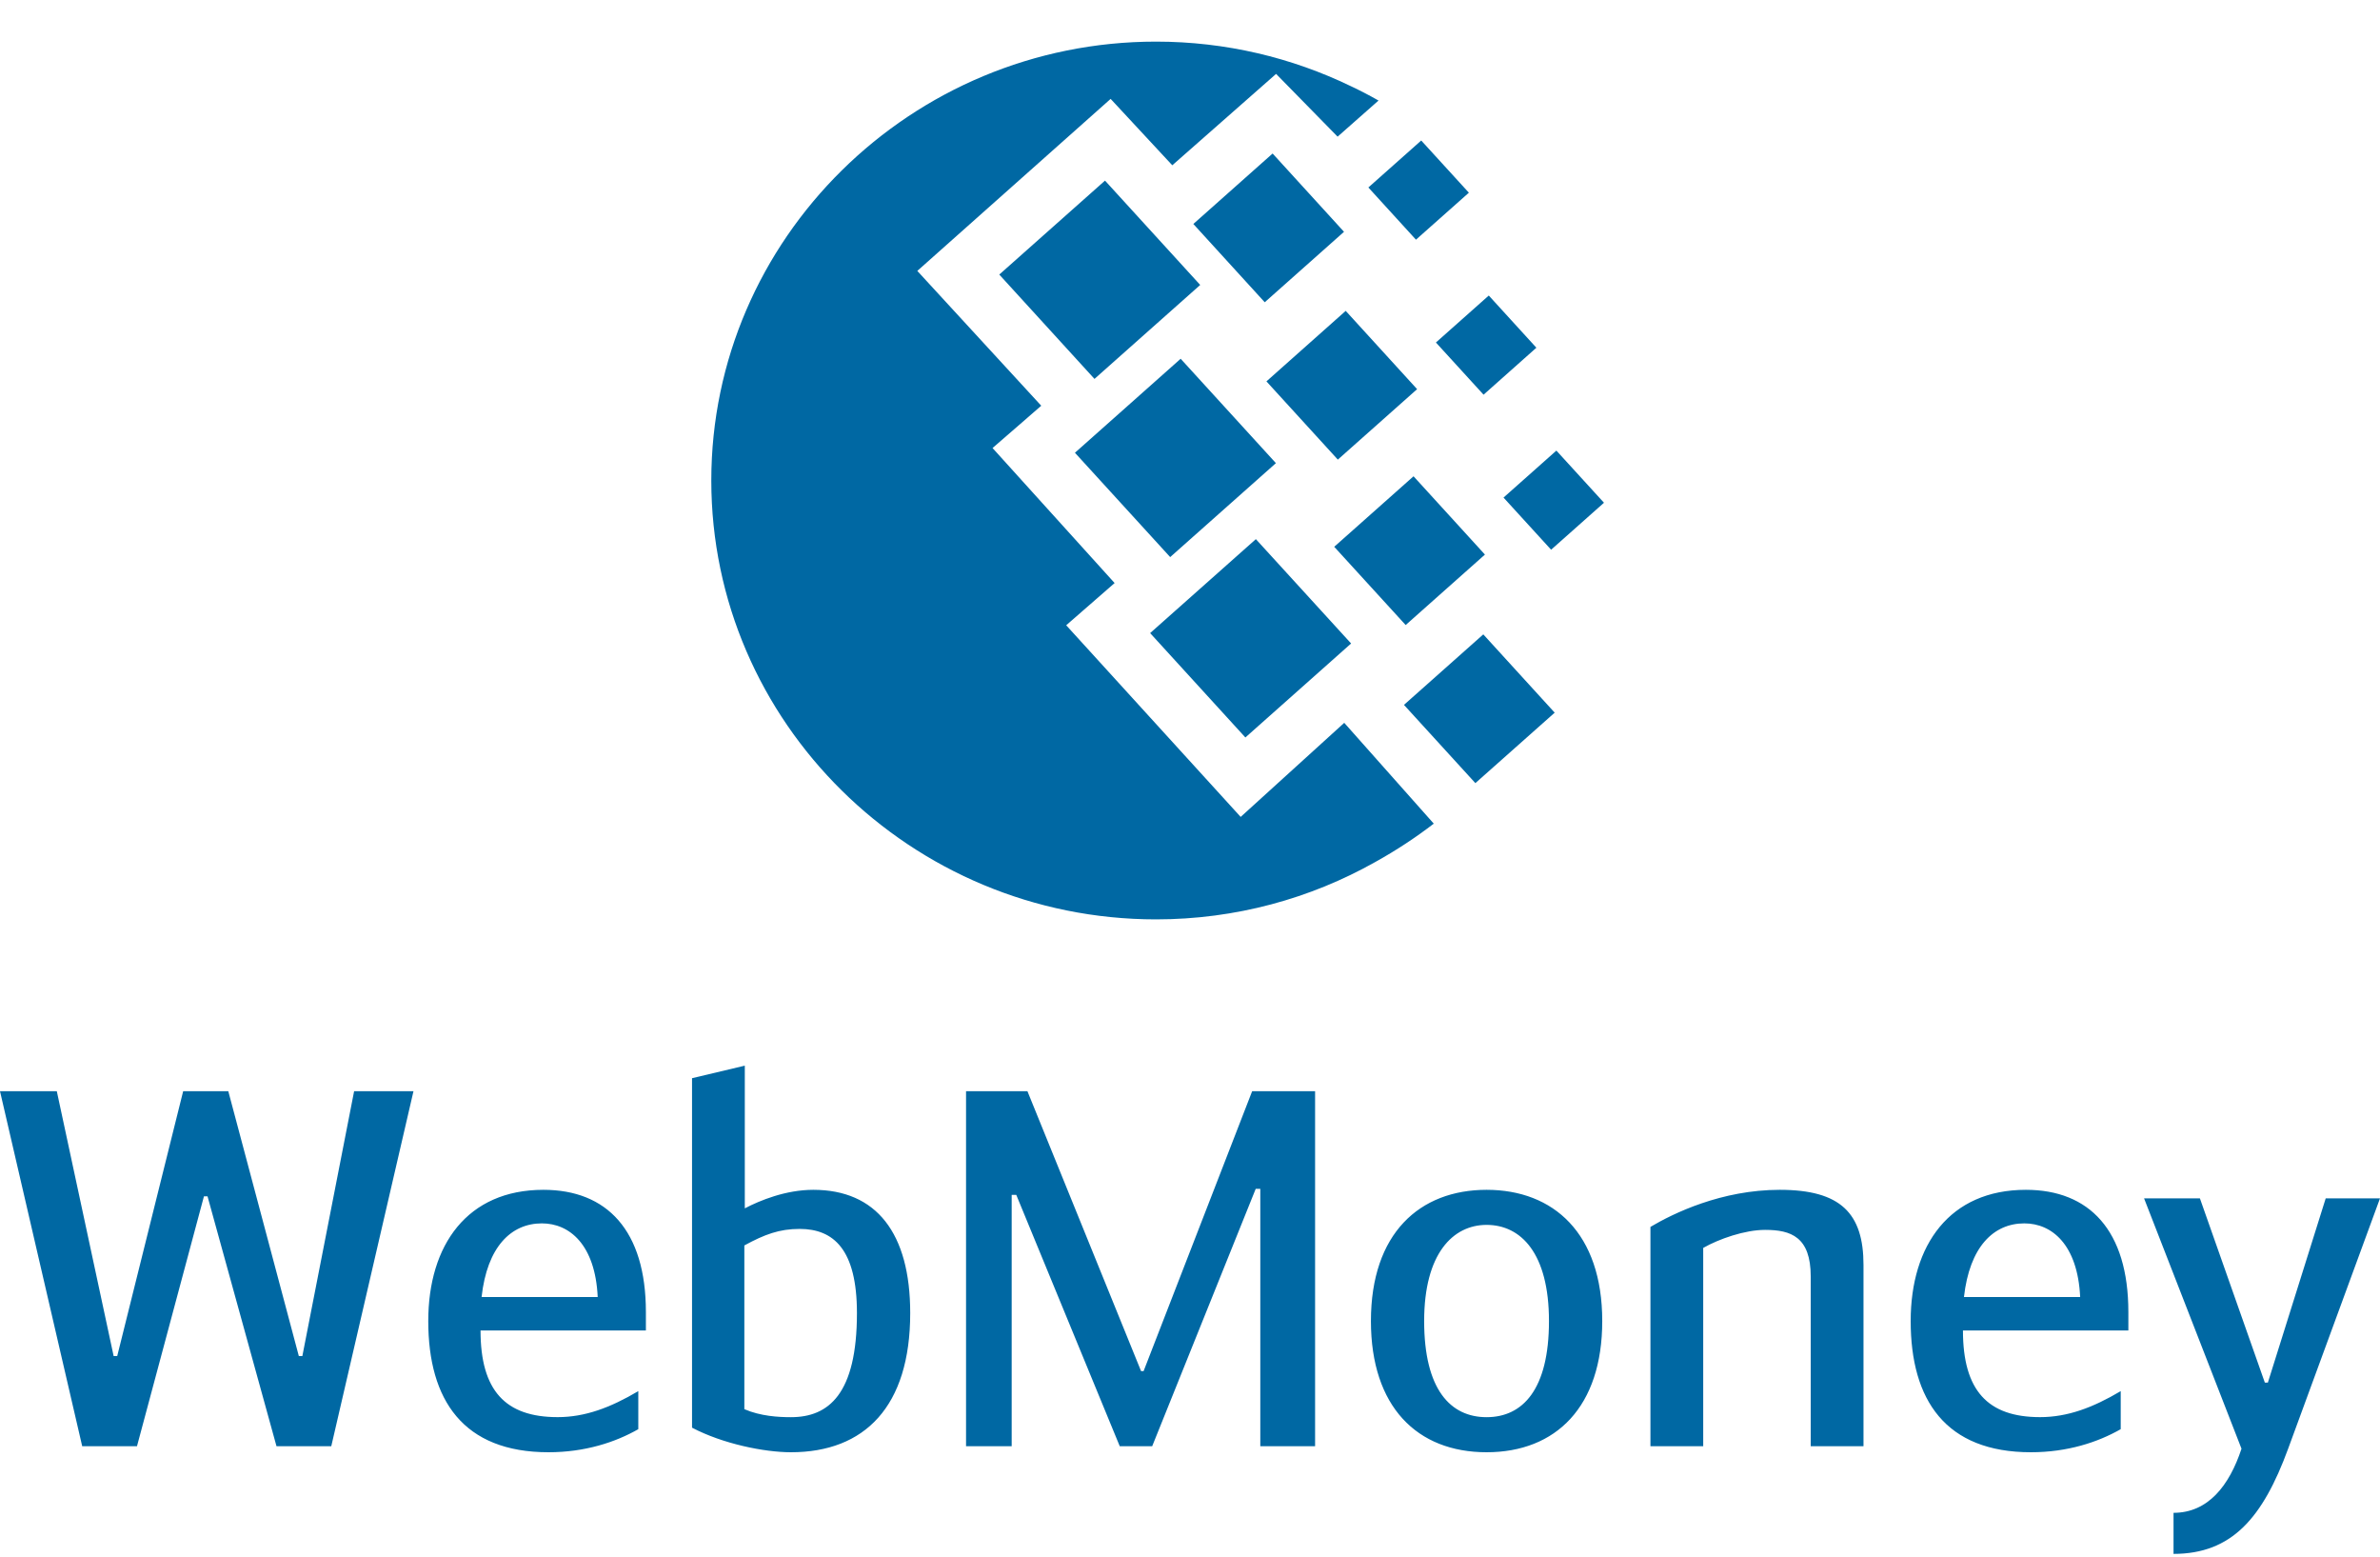 <svg width="52" height="34" viewBox="0 0 52 34" fill="none" xmlns="http://www.w3.org/2000/svg">
<path fill-rule="evenodd" clip-rule="evenodd" d="M16.273 26.393C16.606 26.218 17.171 25.988 17.77 25.988C19.144 25.988 19.887 26.929 19.887 28.68C19.887 30.724 18.89 31.72 17.282 31.72C16.695 31.72 15.786 31.534 15.12 31.183V23.55L16.273 23.276V26.393ZM16.263 30.779C16.617 30.932 17.005 30.954 17.282 30.954C18.103 30.954 18.723 30.451 18.723 28.68C18.723 27.29 18.213 26.842 17.471 26.842C17.027 26.842 16.706 26.962 16.263 27.203V30.779ZM4.456 26.13H4.534L6.041 31.588H7.238L9.034 23.834H7.737L6.606 29.619H6.529L4.988 23.834H4.002L2.561 29.619H2.483L1.241 23.834H0L1.796 31.588H2.993L4.456 26.13ZM13.946 31.216V30.385C13.336 30.746 12.782 30.953 12.184 30.953C11.042 30.953 10.499 30.374 10.499 29.061H14.112V28.657C14.112 26.874 13.259 25.988 11.873 25.988C10.211 25.988 9.357 27.191 9.357 28.854C9.357 30.582 10.122 31.72 11.984 31.72C12.782 31.72 13.447 31.501 13.946 31.216ZM13.059 28.329H10.522C10.643 27.236 11.164 26.721 11.84 26.721C12.439 26.721 13.005 27.18 13.059 28.329ZM24.986 29.948H24.931L22.448 23.834H21.107V31.588H22.104V26.098H22.204L24.465 31.588H25.174L27.436 25.966H27.536V31.588H28.733V23.834H27.358L24.986 29.948ZM29.953 28.854C29.953 26.94 31.017 25.988 32.48 25.988C33.943 25.988 35.007 26.94 35.007 28.854C35.007 30.724 33.998 31.72 32.48 31.72C30.961 31.72 29.953 30.724 29.953 28.854ZM33.843 28.854C33.843 27.377 33.233 26.754 32.48 26.754C31.748 26.754 31.116 27.377 31.116 28.854C31.116 30.353 31.693 30.954 32.48 30.954C33.267 30.954 33.843 30.353 33.843 28.854ZM38.886 25.988C37.612 25.988 36.559 26.502 36.06 26.798V31.588H37.213V27.257C37.556 27.061 38.122 26.863 38.565 26.863C39.13 26.863 39.562 27.016 39.562 27.88V31.588H40.715V27.629C40.715 26.502 40.217 25.988 38.886 25.988ZM46.335 30.385V31.216C45.836 31.501 45.172 31.72 44.373 31.72C42.511 31.72 41.746 30.582 41.746 28.854C41.746 27.191 42.6 25.988 44.262 25.988C45.648 25.988 46.502 26.874 46.502 28.657V29.061H42.888C42.888 30.374 43.431 30.953 44.573 30.953C45.172 30.953 45.726 30.746 46.335 30.385ZM42.91 28.329H45.449C45.394 27.18 44.828 26.721 44.229 26.721C43.553 26.721 43.033 27.236 42.91 28.329ZM52 26.174H50.814L49.55 30.199H49.484L48.065 26.174H46.845L48.974 31.643C48.707 32.452 48.242 33.043 47.489 33.043V33.94C48.763 33.94 49.439 33.152 49.993 31.643L52 26.174Z" fill="#0068A3"/>
<path fill-rule="evenodd" clip-rule="evenodd" d="M25.257 0.909C26.782 0.909 28.227 1.26 29.514 1.882C29.716 1.977 29.917 2.081 30.119 2.196L29.225 2.985L27.881 1.614L25.613 3.61L24.266 2.16L20.042 5.917L22.75 8.862L21.686 9.786L24.353 12.735L23.295 13.657L27.107 17.843L29.37 15.788L31.326 17.99C30.937 18.289 30.513 18.57 30.046 18.829C28.632 19.625 26.997 20.081 25.257 20.081C19.906 20.081 15.541 15.774 15.541 10.495C15.541 5.215 19.906 0.909 25.257 0.909ZM23.486 9.889L25.796 7.836L27.877 10.116L25.567 12.168L23.486 9.889ZM27.439 11.776L25.129 13.828L27.21 16.108L29.52 14.055L27.439 11.776ZM21.833 5.997L24.143 3.945L26.223 6.224L23.913 8.276L21.833 5.997ZM27.805 3.353L26.073 4.892L27.633 6.602L29.365 5.063L27.805 3.353ZM29.151 11.943L30.884 10.403L32.444 12.113L30.712 13.652L29.151 11.943ZM32.408 13.856L30.675 15.396L32.235 17.105L33.968 15.566L32.408 13.856ZM31.373 7.481L32.528 6.455L33.568 7.595L32.414 8.621L31.373 7.481ZM31.052 3.069L29.897 4.095L30.937 5.235L32.093 4.209L31.052 3.069ZM32.85 10.868L34.005 9.842L35.045 10.981L33.89 12.007L32.85 10.868ZM29.402 6.79L27.67 8.33L29.23 10.039L30.962 8.5L29.402 6.79Z" fill="#0068A3"/>
</svg>
